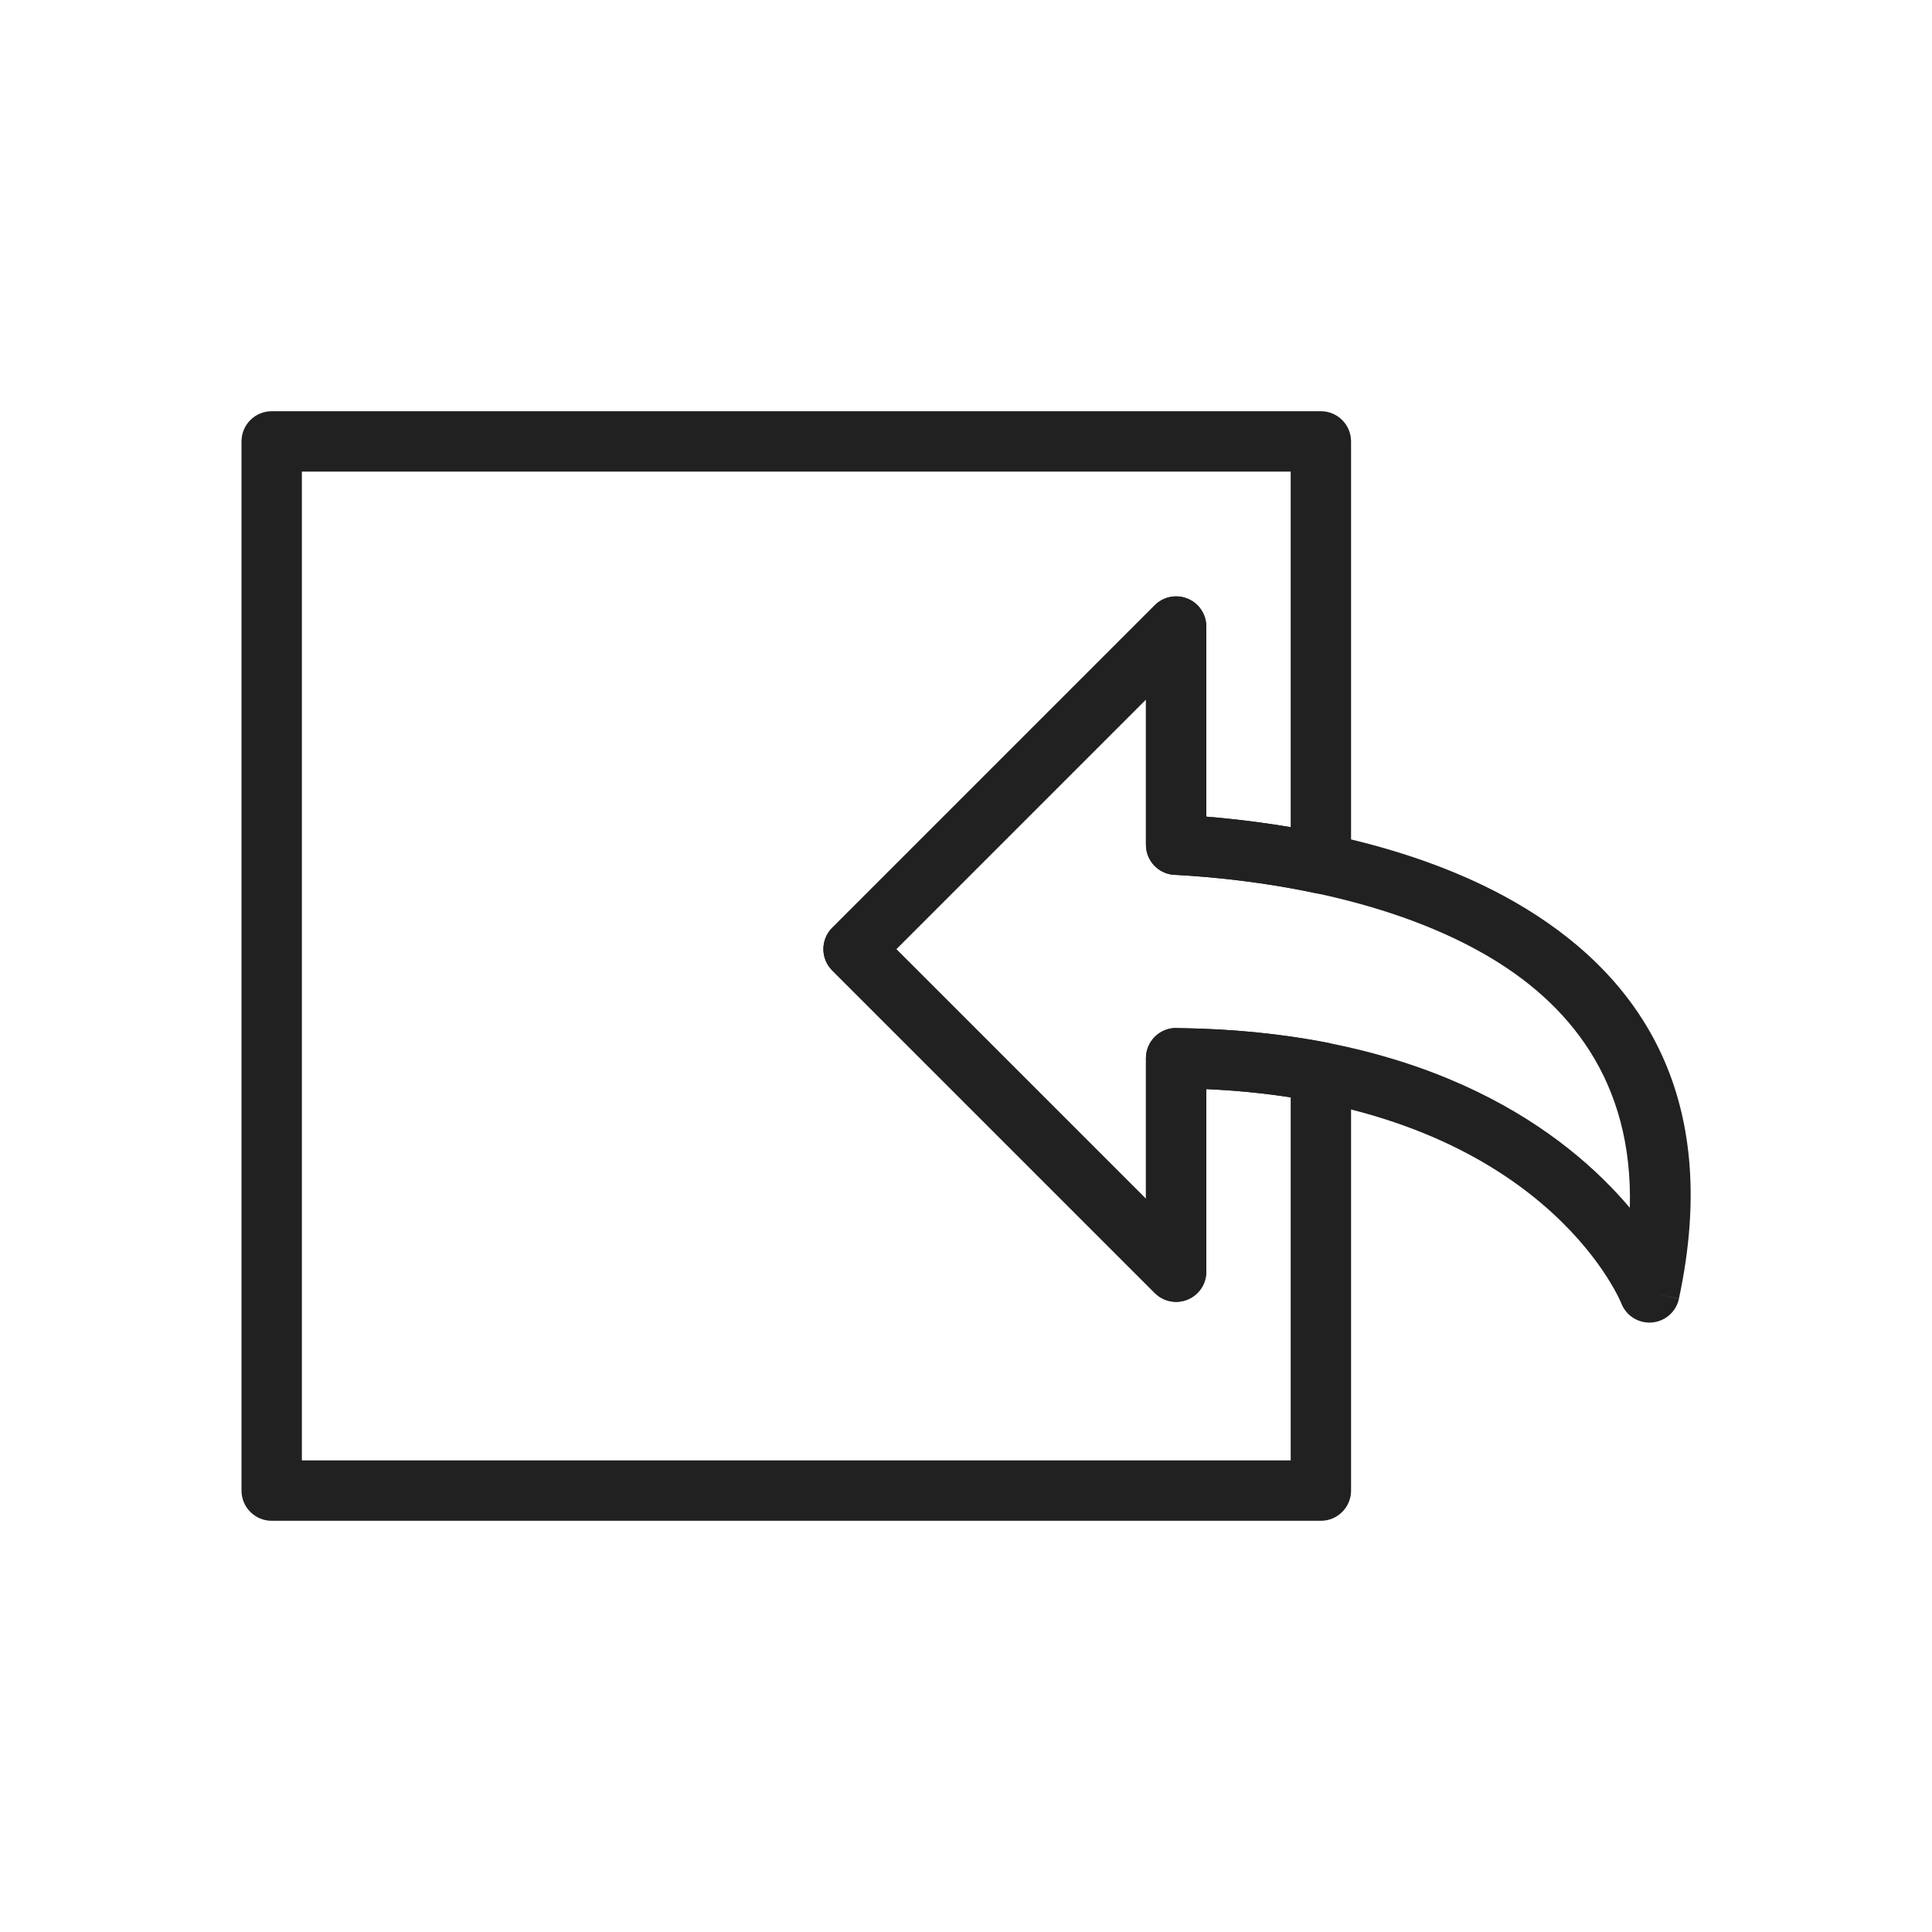 <?xml version="1.0" encoding="UTF-8"?>
<!DOCTYPE svg PUBLIC "-//W3C//DTD SVG 1.1//EN" "http://www.w3.org/Graphics/SVG/1.1/DTD/svg11.dtd">
<!-- Creator: CorelDRAW -->
<svg xmlns="http://www.w3.org/2000/svg" xml:space="preserve" width="2048px" height="2048px" style="shape-rendering:geometricPrecision; text-rendering:geometricPrecision; image-rendering:optimizeQuality; fill-rule:evenodd; clip-rule:evenodd"
viewBox="0 0 2048 2048"
 xmlns:xlink="http://www.w3.org/1999/xlink">
 <defs>
  <style type="text/css">
   <![CDATA[
    .fil1 {fill:none}
    .fil0 {fill:#212121;fill-rule:nonzero}
   ]]>
  </style>
 </defs>
 <g id="Layer_x0020_1">
  <g id="_441532384">
   <path id="_441528928" class="fil0" d="M882.374 983.299l341.746 -341.746 -0.002 -0.002c12.496,-12.496 32.759,-12.496 45.255,0 6.248,6.248 9.372,14.438 9.372,22.628l0.001 0 0 201.477c85.727,7.069 218.257,28.197 326.635,90.33 127.558,73.128 221.703,200.151 174.35,420.65l-31.25 -6.625 31.287 6.719c-3.71,17.279 -20.727,28.278 -38.007,24.568 -11.256,-2.417 -19.846,-10.481 -23.441,-20.585 -8.452,-19.204 -101.178,-211.168 -439.575,-226.231l0 193.549c0,17.673 -14.328,32.001 -32.001,32.001 -8.937,0 -17.016,-3.665 -22.823,-9.573l-341.729 -341.729 -0.002 0.002c-12.496,-12.496 -12.496,-32.759 0,-45.255l0.182 -0.177zm332.371 -241.87l-264.675 264.675 264.675 264.675 0 -149.075 0.004 0 -0.001 -0.337c0.185,-17.672 14.663,-31.847 32.335,-31.662l-0.001 0.124c273.513,2.9 414.585,112.378 480.583,190.478 3.73,-135.049 -65.323,-217.966 -154.032,-268.821 -109.962,-63.041 -249.906,-79.742 -326.388,-84.035l-0.497 0.006c-17.673,0 -32.001,-14.328 -32.001,-32.001l0 -154.025z"/>
   <path id="_441532264" class="fil0" d="M288 435.911l1112.18 0c17.673,0 32.001,14.328 32.001,32.001l0 447.418c0,17.673 -14.328,32.001 -32.001,32.001 -3.079,0 -6.058,-0.436 -8.876,-1.248 -24.998,-5.194 -48.69,-9.021 -70.374,-11.83 -28.592,-3.704 -54.613,-5.779 -75.808,-6.922l1.625 -31.876 -1.724 31.954c-17.069,-0.921 -30.289,-15.059 -30.275,-31.954l-0.001 0 0 -0.078 0 -153.947 -264.676 264.675 264.676 264.675 0 -149.076c0,-17.673 14.328,-32.001 32.001,-32.001 1.087,0 2.161,0.054 3.221,0.161 28.65,0.38 55.612,1.903 80.985,4.404 26.849,2.647 51.885,6.317 75.227,10.834l-6 31.375 6.08 -31.417c15.481,2.996 26.179,16.685 25.921,31.925l0 443.106c0,17.673 -14.328,32.001 -32.001,32.001l-1112.18 0c-17.673,0 -32.001,-14.328 -32.001,-32.001l0 -1112.18c0,-17.673 14.328,-32.001 32.001,-32.001zm1080.18 64.002l-1048.18 0 0 1048.18 1048.18 0 0 -384.787c-14.084,-2.206 -28.573,-4.065 -43.476,-5.535 -14.881,-1.467 -30.197,-2.577 -45.954,-3.293l0 193.556 -0.001 0c0,8.19 -3.124,16.38 -9.372,22.628 -12.496,12.496 -32.759,12.496 -45.255,0l0.002 -0.002 -341.748 -341.746 -0.182 -0.177c-12.496,-12.496 -12.496,-32.759 0,-45.255l0.002 0.002 341.73 -341.729c5.806,-5.908 13.885,-9.573 22.823,-9.573 17.673,0 32.001,14.328 32.001,32.001l0 201.488c15.271,1.27 32.118,2.996 50.183,5.336 12.686,1.643 25.825,3.567 39.248,5.818l0 -376.908z"/>
  </g>
 </g>
 <rect class="fil1" width="2048" height="2048"/>
</svg>
